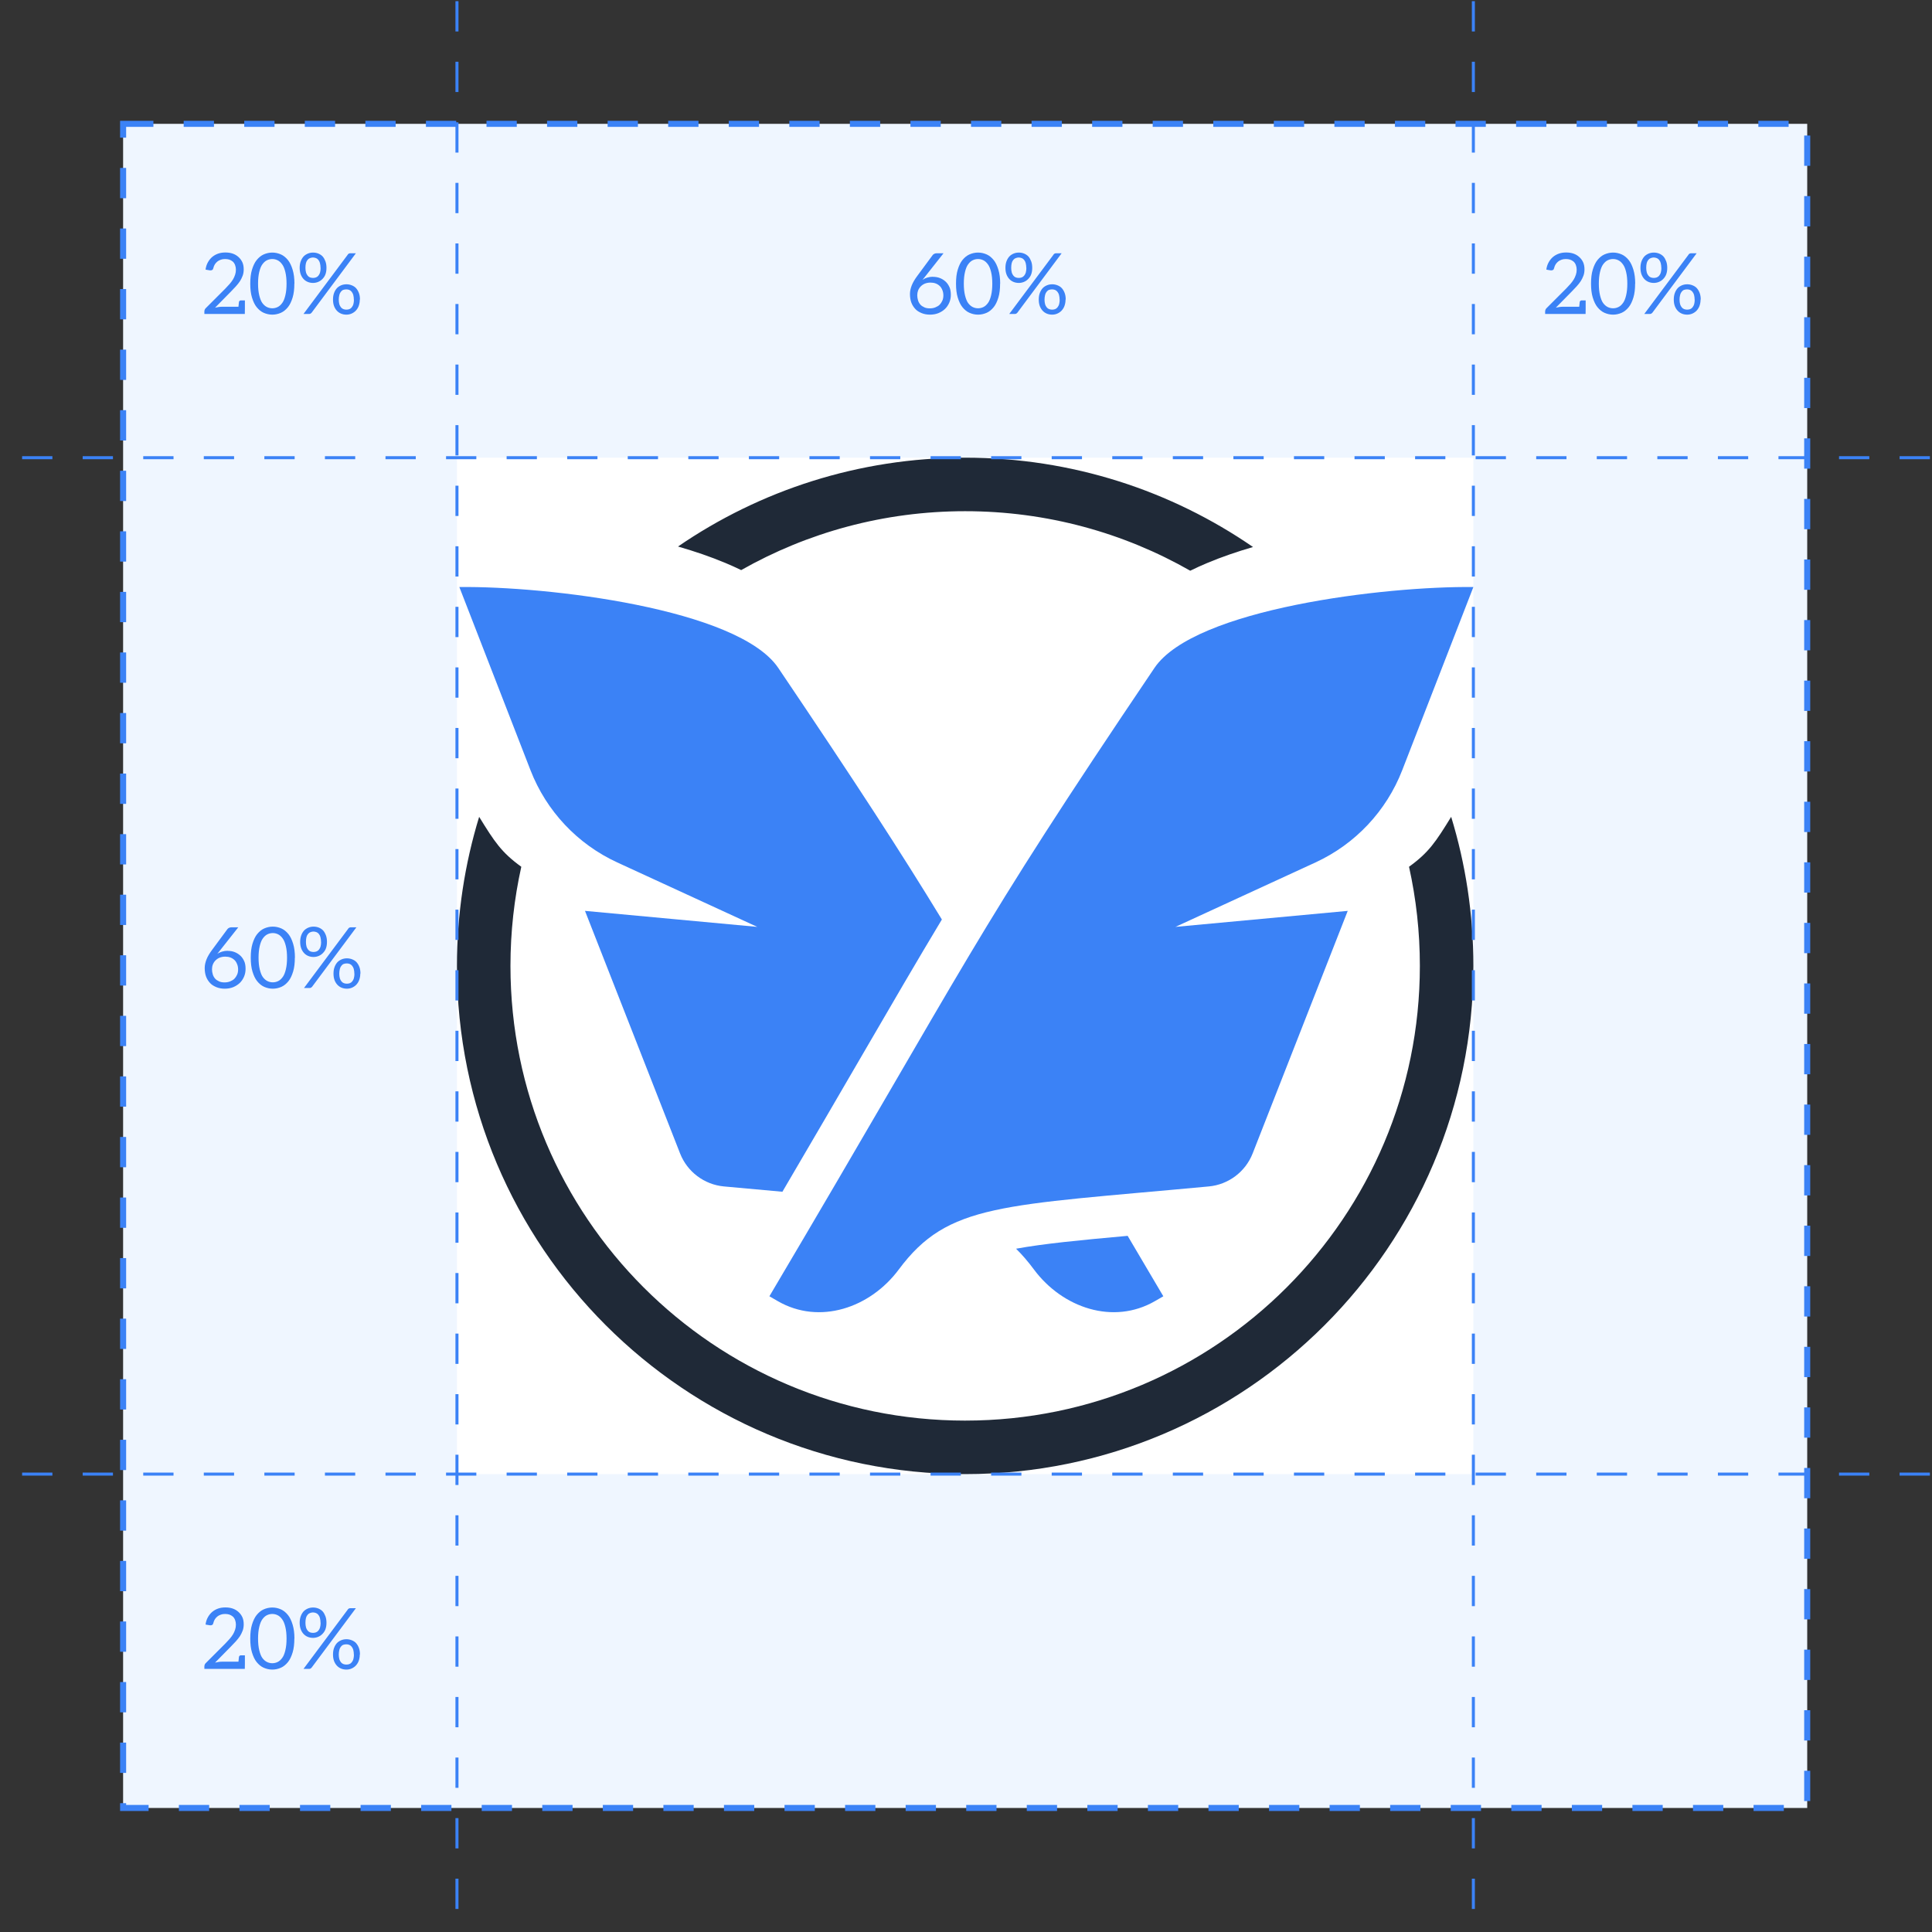 <svg width="319" height="319" viewBox="0 0 319 319" fill="none" xmlns="http://www.w3.org/2000/svg">
<rect x="0" y="0" width="319" height="319" fill="#333333" stroke="none"/>
<rect x="20.328" y="20.447" width="278.068" height="278.073" fill="#EFF6FF" stroke="#3B82F6" stroke-dasharray="5 5"/>
<rect x="75.451" y="75.571" width="167.822" height="167.825" fill="white"/>
<path fill-rule="evenodd" clip-rule="evenodd" d="M243.275 96.929L231.524 127.179C228.905 133.92 223.768 139.379 217.199 142.402L194.083 153.041L222.529 150.398L206.827 190.456C205.64 193.484 202.834 195.594 199.596 195.897C165.292 199.104 156.552 198.646 148.406 209.605C143.676 215.969 135.297 218.802 128.43 214.838L127.038 214.034C160.768 157.05 160.075 155.523 190.614 110.289C197.227 100.494 228.785 96.753 243.275 96.929Z" fill="#3B82F6"/>
<path d="M155.517 151.822C148.791 140.796 141.457 129.473 128.505 110.288C121.892 100.493 90.334 96.753 75.844 96.928L87.595 127.179C90.214 133.92 95.35 139.379 101.92 142.402L125.036 153.041L96.59 150.398L112.293 190.456C113.479 193.484 116.285 195.594 119.523 195.896C122.998 196.221 126.21 196.509 129.186 196.774C134.348 187.983 138.554 180.751 142.207 174.47C147.367 165.596 151.425 158.618 155.517 151.822Z" fill="#3B82F6"/>
<path d="M167.766 206.18C168.784 207.179 169.753 208.313 170.713 209.605C175.443 215.969 183.822 218.802 190.689 214.838L192.081 214.034C189.99 210.502 188.032 207.184 186.191 204.055C178.129 204.781 172.313 205.351 167.766 206.18Z" fill="#3B82F6"/>
<path fill-rule="evenodd" clip-rule="evenodd" d="M199.337 92.955C198.407 93.345 197.463 93.77 196.526 94.234C185.568 87.98 172.882 84.406 159.362 84.406C145.917 84.406 133.297 87.94 122.381 94.13C121.513 93.706 120.641 93.316 119.781 92.955C117.344 91.933 114.7 91.031 111.95 90.238C125.439 80.984 141.768 75.57 159.362 75.57C177.007 75.57 193.379 81.016 206.891 90.319C204.24 91.092 201.692 91.967 199.337 92.955ZM84.284 159.483C84.284 200.947 117.898 234.561 159.362 234.561L159.362 234.56C200.826 234.56 234.439 200.946 234.439 159.482C234.439 153.86 233.821 148.383 232.65 143.114C235.928 140.745 237.073 138.99 239.608 134.87C241.992 142.654 243.275 150.918 243.275 159.482C243.275 205.826 205.706 243.396 159.362 243.396L159.362 243.397C113.018 243.397 75.448 205.827 75.448 159.483C75.448 150.919 76.731 142.655 79.115 134.871C81.651 138.991 82.796 140.746 86.074 143.115C84.902 148.384 84.284 153.861 84.284 159.483Z" fill="#1F2937"/>
<path d="M318.65 75.572L0.074 75.572" stroke="#3B82F6" stroke-width="0.5" stroke-dasharray="5 5"/>
<path d="M318.65 243.395L0.074 243.395" stroke="#3B82F6" stroke-width="0.5" stroke-dasharray="5 5"/>
<path d="M75.451 0.195L75.451 318.771" stroke="#3B82F6" stroke-width="0.5" stroke-dasharray="5 5"/>
<path d="M243.273 0.195L243.273 318.771" stroke="#3B82F6" stroke-width="0.5" stroke-dasharray="5 5"/>
<path d="M33.744 51.84V51.42C33.744 51.345 33.762 51.252 33.8 51.14C33.828 51.056 33.884 50.972 33.968 50.888L37.188 47.668C37.514 47.332 37.757 47.071 37.916 46.884C38.121 46.651 38.308 46.399 38.476 46.128C38.606 45.913 38.723 45.652 38.826 45.344C38.91 45.092 38.952 44.817 38.952 44.518C38.952 44.257 38.905 44 38.812 43.748C38.718 43.515 38.592 43.328 38.434 43.188C38.247 43.039 38.056 42.931 37.86 42.866C37.654 42.801 37.421 42.768 37.16 42.768C36.889 42.768 36.656 42.805 36.46 42.88C36.208 42.973 36.016 43.076 35.886 43.188C35.708 43.337 35.568 43.496 35.466 43.664C35.363 43.832 35.284 44.028 35.228 44.252C35.2 44.401 35.144 44.504 35.06 44.56C34.976 44.616 34.873 44.644 34.752 44.644H34.696L34.598 44.63L33.94 44.518C33.996 44.07 34.126 43.664 34.332 43.3C34.528 42.955 34.761 42.665 35.032 42.432C35.321 42.189 35.652 42.003 36.026 41.872C36.38 41.751 36.777 41.69 37.216 41.69C37.664 41.69 38.065 41.751 38.42 41.872C38.774 41.993 39.092 42.18 39.372 42.432C39.652 42.684 39.866 42.973 40.016 43.3C40.165 43.627 40.24 44.019 40.24 44.476C40.24 44.859 40.184 45.204 40.072 45.512C39.941 45.857 39.792 46.161 39.624 46.422C39.437 46.702 39.213 46.987 38.952 47.276C38.7 47.556 38.434 47.836 38.154 48.116L35.508 50.804C35.648 50.767 35.839 50.729 36.082 50.692C36.278 50.664 36.46 50.65 36.628 50.65H39.372C39.39 50.417 39.409 50.235 39.428 50.104C39.446 49.973 39.456 49.889 39.456 49.852C39.474 49.777 39.512 49.717 39.568 49.67C39.624 49.623 39.684 49.6 39.75 49.6H40.436V50.972L40.422 51.84H33.744ZM48.601 46.828C48.601 47.733 48.508 48.494 48.321 49.11C48.116 49.791 47.859 50.323 47.551 50.706C47.197 51.145 46.809 51.457 46.389 51.644C45.922 51.849 45.447 51.952 44.961 51.952C44.476 51.952 44 51.849 43.533 51.644C43.113 51.457 42.726 51.145 42.371 50.706C42.063 50.323 41.806 49.791 41.601 49.11C41.414 48.494 41.321 47.733 41.321 46.828C41.321 45.923 41.414 45.162 41.601 44.546C41.806 43.865 42.063 43.333 42.371 42.95C42.726 42.511 43.113 42.199 43.533 42.012C44 41.807 44.476 41.704 44.961 41.704C45.447 41.704 45.922 41.807 46.389 42.012C46.809 42.199 47.197 42.511 47.551 42.95C47.859 43.333 48.116 43.865 48.321 44.546C48.517 45.19 48.615 45.951 48.615 46.828H48.601ZM47.313 46.842C47.313 46.105 47.248 45.465 47.117 44.924C46.986 44.373 46.814 43.953 46.599 43.664C46.366 43.337 46.114 43.109 45.843 42.978C45.563 42.838 45.269 42.768 44.961 42.768C44.644 42.768 44.345 42.838 44.065 42.978C43.794 43.109 43.542 43.337 43.309 43.664C43.104 43.944 42.936 44.359 42.805 44.91C42.675 45.451 42.609 46.091 42.609 46.828C42.609 47.575 42.675 48.219 42.805 48.76C42.945 49.329 43.113 49.749 43.309 50.02C43.533 50.328 43.785 50.552 44.065 50.692C44.345 50.832 44.644 50.902 44.961 50.902C45.279 50.902 45.577 50.832 45.857 50.692C46.128 50.561 46.38 50.333 46.613 50.006C46.819 49.726 46.986 49.311 47.117 48.76C47.248 48.219 47.313 47.579 47.313 46.842ZM53.905 44.224C53.905 44.625 53.849 44.98 53.737 45.288C53.644 45.559 53.481 45.815 53.247 46.058C53.042 46.273 52.804 46.436 52.533 46.548C52.253 46.66 51.973 46.716 51.693 46.716C51.376 46.716 51.082 46.66 50.811 46.548C50.541 46.436 50.307 46.273 50.111 46.058C49.915 45.843 49.761 45.587 49.649 45.288C49.537 44.98 49.481 44.625 49.481 44.224C49.481 43.823 49.537 43.468 49.649 43.16C49.761 42.852 49.915 42.586 50.111 42.362C50.289 42.166 50.527 42.003 50.825 41.872C51.096 41.76 51.385 41.704 51.693 41.704C52.001 41.704 52.295 41.76 52.575 41.872C52.865 41.993 53.103 42.157 53.289 42.362C53.467 42.567 53.616 42.833 53.737 43.16C53.849 43.468 53.905 43.823 53.905 44.224ZM57.405 42.054C57.452 41.979 57.517 41.919 57.601 41.872C57.667 41.835 57.755 41.816 57.867 41.816H58.763L51.441 51.644C51.367 51.719 51.311 51.765 51.273 51.784C51.199 51.821 51.119 51.84 51.035 51.84H50.111L57.405 42.068V42.054ZM52.925 44.224C52.925 43.963 52.893 43.701 52.827 43.44C52.781 43.244 52.692 43.067 52.561 42.908C52.449 42.768 52.319 42.67 52.169 42.614C51.992 42.549 51.824 42.516 51.665 42.516C51.525 42.516 51.367 42.549 51.189 42.614C51.031 42.67 50.895 42.768 50.783 42.908C50.653 43.067 50.564 43.244 50.517 43.44C50.461 43.664 50.433 43.925 50.433 44.224C50.433 44.504 50.466 44.765 50.531 45.008C50.578 45.176 50.667 45.344 50.797 45.512C50.909 45.652 51.04 45.75 51.189 45.806C51.348 45.862 51.516 45.89 51.693 45.89C51.861 45.89 52.02 45.862 52.169 45.806C52.328 45.75 52.463 45.652 52.575 45.512C52.706 45.344 52.795 45.176 52.841 45.008C52.907 44.765 52.939 44.504 52.939 44.224H52.925ZM59.407 49.46C59.407 49.833 59.347 50.188 59.225 50.524C59.123 50.804 58.964 51.061 58.749 51.294C58.553 51.499 58.315 51.663 58.035 51.784C57.774 51.896 57.494 51.952 57.195 51.952C56.878 51.952 56.584 51.896 56.313 51.784C56.043 51.672 55.809 51.509 55.613 51.294C55.417 51.079 55.263 50.823 55.151 50.524C55.039 50.216 54.983 49.861 54.983 49.46C54.983 49.059 55.039 48.704 55.151 48.396C55.263 48.088 55.417 47.822 55.613 47.598C55.791 47.402 56.029 47.239 56.327 47.108C56.598 46.996 56.892 46.94 57.209 46.94C57.508 46.94 57.797 46.996 58.077 47.108C58.385 47.229 58.628 47.393 58.805 47.598C59.001 47.822 59.155 48.088 59.267 48.396C59.379 48.704 59.435 49.059 59.435 49.46H59.407ZM58.427 49.488C58.427 49.217 58.395 48.951 58.329 48.69C58.283 48.513 58.194 48.34 58.063 48.172C57.942 48.023 57.807 47.92 57.657 47.864C57.508 47.808 57.349 47.78 57.181 47.78C57.004 47.78 56.836 47.808 56.677 47.864C56.537 47.911 56.407 48.013 56.285 48.172C56.164 48.321 56.08 48.494 56.033 48.69C55.968 48.951 55.935 49.213 55.935 49.474C55.935 49.745 55.968 50.001 56.033 50.244C56.08 50.412 56.169 50.58 56.299 50.748C56.411 50.888 56.547 50.986 56.705 51.042C56.864 51.098 57.023 51.126 57.181 51.126C57.368 51.126 57.536 51.098 57.685 51.042C57.835 50.986 57.965 50.888 58.077 50.748C58.208 50.58 58.297 50.412 58.343 50.244C58.409 50.001 58.441 49.74 58.441 49.46L58.427 49.488Z" fill="#3B82F6"/>
<path d="M255.124 51.84V51.42C255.124 51.345 255.143 51.252 255.18 51.14C255.208 51.056 255.264 50.972 255.348 50.888L258.568 47.668C258.895 47.332 259.137 47.071 259.296 46.884C259.501 46.651 259.688 46.399 259.856 46.128C259.987 45.913 260.103 45.652 260.206 45.344C260.29 45.092 260.332 44.817 260.332 44.518C260.332 44.257 260.285 44 260.192 43.748C260.099 43.515 259.973 43.328 259.814 43.188C259.627 43.039 259.436 42.931 259.24 42.866C259.035 42.801 258.801 42.768 258.54 42.768C258.269 42.768 258.036 42.805 257.84 42.88C257.588 42.973 257.397 43.076 257.266 43.188C257.089 43.337 256.949 43.496 256.846 43.664C256.743 43.832 256.664 44.028 256.608 44.252C256.58 44.401 256.524 44.504 256.44 44.56C256.356 44.616 256.253 44.644 256.132 44.644H256.076L255.978 44.63L255.32 44.518C255.376 44.07 255.507 43.664 255.712 43.3C255.908 42.955 256.141 42.665 256.412 42.432C256.701 42.189 257.033 42.003 257.406 41.872C257.761 41.751 258.157 41.69 258.596 41.69C259.044 41.69 259.445 41.751 259.8 41.872C260.155 41.993 260.472 42.18 260.752 42.432C261.032 42.684 261.247 42.973 261.396 43.3C261.545 43.627 261.62 44.019 261.62 44.476C261.62 44.859 261.564 45.204 261.452 45.512C261.321 45.857 261.172 46.161 261.004 46.422C260.817 46.702 260.593 46.987 260.332 47.276C260.08 47.556 259.814 47.836 259.534 48.116L256.888 50.804C257.028 50.767 257.219 50.729 257.462 50.692C257.658 50.664 257.84 50.65 258.008 50.65H260.752C260.771 50.417 260.789 50.235 260.808 50.104C260.827 49.973 260.836 49.889 260.836 49.852C260.855 49.777 260.892 49.717 260.948 49.67C261.004 49.623 261.065 49.6 261.13 49.6H261.816V50.972L261.802 51.84H255.124ZM269.981 46.828C269.981 47.733 269.888 48.494 269.701 49.11C269.496 49.791 269.239 50.323 268.931 50.706C268.577 51.145 268.189 51.457 267.769 51.644C267.303 51.849 266.827 51.952 266.341 51.952C265.856 51.952 265.38 51.849 264.913 51.644C264.493 51.457 264.106 51.145 263.751 50.706C263.443 50.323 263.187 49.791 262.981 49.11C262.795 48.494 262.701 47.733 262.701 46.828C262.701 45.923 262.795 45.162 262.981 44.546C263.187 43.865 263.443 43.333 263.751 42.95C264.106 42.511 264.493 42.199 264.913 42.012C265.38 41.807 265.856 41.704 266.341 41.704C266.827 41.704 267.303 41.807 267.769 42.012C268.189 42.199 268.577 42.511 268.931 42.95C269.239 43.333 269.496 43.865 269.701 44.546C269.897 45.19 269.995 45.951 269.995 46.828H269.981ZM268.693 46.842C268.693 46.105 268.628 45.465 268.497 44.924C268.367 44.373 268.194 43.953 267.979 43.664C267.746 43.337 267.494 43.109 267.223 42.978C266.943 42.838 266.649 42.768 266.341 42.768C266.024 42.768 265.725 42.838 265.445 42.978C265.175 43.109 264.923 43.337 264.689 43.664C264.484 43.944 264.316 44.359 264.185 44.91C264.055 45.451 263.989 46.091 263.989 46.828C263.989 47.575 264.055 48.219 264.185 48.76C264.325 49.329 264.493 49.749 264.689 50.02C264.913 50.328 265.165 50.552 265.445 50.692C265.725 50.832 266.024 50.902 266.341 50.902C266.659 50.902 266.957 50.832 267.237 50.692C267.508 50.561 267.76 50.333 267.993 50.006C268.199 49.726 268.367 49.311 268.497 48.76C268.628 48.219 268.693 47.579 268.693 46.842ZM275.286 44.224C275.286 44.625 275.23 44.98 275.118 45.288C275.024 45.559 274.861 45.815 274.628 46.058C274.422 46.273 274.184 46.436 273.914 46.548C273.634 46.66 273.354 46.716 273.074 46.716C272.756 46.716 272.462 46.66 272.192 46.548C271.921 46.436 271.688 46.273 271.492 46.058C271.296 45.843 271.142 45.587 271.03 45.288C270.918 44.98 270.862 44.625 270.862 44.224C270.862 43.823 270.918 43.468 271.03 43.16C271.142 42.852 271.296 42.586 271.492 42.362C271.669 42.166 271.907 42.003 272.206 41.872C272.476 41.76 272.766 41.704 273.074 41.704C273.382 41.704 273.676 41.76 273.956 41.872C274.245 41.993 274.483 42.157 274.67 42.362C274.847 42.567 274.996 42.833 275.118 43.16C275.23 43.468 275.286 43.823 275.286 44.224ZM278.786 42.054C278.832 41.979 278.898 41.919 278.982 41.872C279.047 41.835 279.136 41.816 279.248 41.816H280.144L272.822 51.644C272.747 51.719 272.691 51.765 272.654 51.784C272.579 51.821 272.5 51.84 272.416 51.84H271.492L278.786 42.068V42.054ZM274.306 44.224C274.306 43.963 274.273 43.701 274.208 43.44C274.161 43.244 274.072 43.067 273.942 42.908C273.83 42.768 273.699 42.67 273.55 42.614C273.372 42.549 273.204 42.516 273.046 42.516C272.906 42.516 272.747 42.549 272.57 42.614C272.411 42.67 272.276 42.768 272.164 42.908C272.033 43.067 271.944 43.244 271.898 43.44C271.842 43.664 271.814 43.925 271.814 44.224C271.814 44.504 271.846 44.765 271.912 45.008C271.958 45.176 272.047 45.344 272.178 45.512C272.29 45.652 272.42 45.75 272.57 45.806C272.728 45.862 272.896 45.89 273.074 45.89C273.242 45.89 273.4 45.862 273.55 45.806C273.708 45.75 273.844 45.652 273.956 45.512C274.086 45.344 274.175 45.176 274.222 45.008C274.287 44.765 274.32 44.504 274.32 44.224H274.306ZM280.788 49.46C280.788 49.833 280.727 50.188 280.606 50.524C280.503 50.804 280.344 51.061 280.13 51.294C279.934 51.499 279.696 51.663 279.416 51.784C279.154 51.896 278.874 51.952 278.576 51.952C278.258 51.952 277.964 51.896 277.694 51.784C277.423 51.672 277.19 51.509 276.994 51.294C276.798 51.079 276.644 50.823 276.532 50.524C276.42 50.216 276.364 49.861 276.364 49.46C276.364 49.059 276.42 48.704 276.532 48.396C276.644 48.088 276.798 47.822 276.994 47.598C277.171 47.402 277.409 47.239 277.708 47.108C277.978 46.996 278.272 46.94 278.59 46.94C278.888 46.94 279.178 46.996 279.458 47.108C279.766 47.229 280.008 47.393 280.186 47.598C280.382 47.822 280.536 48.088 280.648 48.396C280.76 48.704 280.816 49.059 280.816 49.46H280.788ZM279.808 49.488C279.808 49.217 279.775 48.951 279.71 48.69C279.663 48.513 279.574 48.34 279.444 48.172C279.322 48.023 279.187 47.92 279.038 47.864C278.888 47.808 278.73 47.78 278.562 47.78C278.384 47.78 278.216 47.808 278.058 47.864C277.918 47.911 277.787 48.013 277.666 48.172C277.544 48.321 277.46 48.494 277.414 48.69C277.348 48.951 277.316 49.213 277.316 49.474C277.316 49.745 277.348 50.001 277.414 50.244C277.46 50.412 277.549 50.58 277.68 50.748C277.792 50.888 277.927 50.986 278.086 51.042C278.244 51.098 278.403 51.126 278.562 51.126C278.748 51.126 278.916 51.098 279.066 51.042C279.215 50.986 279.346 50.888 279.458 50.748C279.588 50.58 279.677 50.412 279.724 50.244C279.789 50.001 279.822 49.74 279.822 49.46L279.808 49.488Z" fill="#3B82F6"/>
<path d="M33.744 275.559V275.139C33.744 275.064 33.762 274.971 33.8 274.859C33.828 274.775 33.884 274.691 33.968 274.607L37.188 271.387C37.514 271.051 37.757 270.789 37.916 270.603C38.121 270.369 38.308 270.117 38.476 269.847C38.606 269.632 38.723 269.371 38.826 269.063C38.91 268.811 38.952 268.535 38.952 268.237C38.952 267.975 38.905 267.719 38.812 267.467C38.718 267.233 38.592 267.047 38.434 266.907C38.247 266.757 38.056 266.65 37.86 266.585C37.654 266.519 37.421 266.487 37.16 266.487C36.889 266.487 36.656 266.524 36.46 266.599C36.208 266.692 36.016 266.795 35.886 266.907C35.708 267.056 35.568 267.215 35.466 267.383C35.363 267.551 35.284 267.747 35.228 267.971C35.2 268.12 35.144 268.223 35.06 268.279C34.976 268.335 34.873 268.363 34.752 268.363H34.696L34.598 268.349L33.94 268.237C33.996 267.789 34.126 267.383 34.332 267.019C34.528 266.673 34.761 266.384 35.032 266.151C35.321 265.908 35.652 265.721 36.026 265.591C36.38 265.469 36.777 265.409 37.216 265.409C37.664 265.409 38.065 265.469 38.42 265.591C38.774 265.712 39.092 265.899 39.372 266.151C39.652 266.403 39.866 266.692 40.016 267.019C40.165 267.345 40.24 267.737 40.24 268.195C40.24 268.577 40.184 268.923 40.072 269.231C39.941 269.576 39.792 269.879 39.624 270.141C39.437 270.421 39.213 270.705 38.952 270.995C38.7 271.275 38.434 271.555 38.154 271.835L35.508 274.523C35.648 274.485 35.839 274.448 36.082 274.411C36.278 274.383 36.46 274.369 36.628 274.369H39.372C39.39 274.135 39.409 273.953 39.428 273.823C39.446 273.692 39.456 273.608 39.456 273.571C39.474 273.496 39.512 273.435 39.568 273.389C39.624 273.342 39.684 273.319 39.75 273.319H40.436V274.691L40.422 275.559H33.744ZM48.601 270.547C48.601 271.452 48.508 272.213 48.321 272.829C48.116 273.51 47.859 274.042 47.551 274.425C47.197 274.863 46.809 275.176 46.389 275.363C45.922 275.568 45.447 275.671 44.961 275.671C44.476 275.671 44 275.568 43.533 275.363C43.113 275.176 42.726 274.863 42.371 274.425C42.063 274.042 41.806 273.51 41.601 272.829C41.414 272.213 41.321 271.452 41.321 270.547C41.321 269.641 41.414 268.881 41.601 268.265C41.806 267.583 42.063 267.051 42.371 266.669C42.726 266.23 43.113 265.917 43.533 265.731C44 265.525 44.476 265.423 44.961 265.423C45.447 265.423 45.922 265.525 46.389 265.731C46.809 265.917 47.197 266.23 47.551 266.669C47.859 267.051 48.116 267.583 48.321 268.265C48.517 268.909 48.615 269.669 48.615 270.547H48.601ZM47.313 270.561C47.313 269.823 47.248 269.184 47.117 268.643C46.986 268.092 46.814 267.672 46.599 267.383C46.366 267.056 46.114 266.827 45.843 266.697C45.563 266.557 45.269 266.487 44.961 266.487C44.644 266.487 44.345 266.557 44.065 266.697C43.794 266.827 43.542 267.056 43.309 267.383C43.104 267.663 42.936 268.078 42.805 268.629C42.675 269.17 42.609 269.809 42.609 270.547C42.609 271.293 42.675 271.937 42.805 272.479C42.945 273.048 43.113 273.468 43.309 273.739C43.533 274.047 43.785 274.271 44.065 274.411C44.345 274.551 44.644 274.621 44.961 274.621C45.279 274.621 45.577 274.551 45.857 274.411C46.128 274.28 46.38 274.051 46.613 273.725C46.819 273.445 46.986 273.029 47.117 272.479C47.248 271.937 47.313 271.298 47.313 270.561ZM53.905 267.943C53.905 268.344 53.849 268.699 53.737 269.007C53.644 269.277 53.481 269.534 53.247 269.777C53.042 269.991 52.804 270.155 52.533 270.267C52.253 270.379 51.973 270.435 51.693 270.435C51.376 270.435 51.082 270.379 50.811 270.267C50.541 270.155 50.307 269.991 50.111 269.777C49.915 269.562 49.761 269.305 49.649 269.007C49.537 268.699 49.481 268.344 49.481 267.943C49.481 267.541 49.537 267.187 49.649 266.879C49.761 266.571 49.915 266.305 50.111 266.081C50.289 265.885 50.527 265.721 50.825 265.591C51.096 265.479 51.385 265.423 51.693 265.423C52.001 265.423 52.295 265.479 52.575 265.591C52.865 265.712 53.103 265.875 53.289 266.081C53.467 266.286 53.616 266.552 53.737 266.879C53.849 267.187 53.905 267.541 53.905 267.943ZM57.405 265.773C57.452 265.698 57.517 265.637 57.601 265.591C57.667 265.553 57.755 265.535 57.867 265.535H58.763L51.441 275.363C51.367 275.437 51.311 275.484 51.273 275.503C51.199 275.54 51.119 275.559 51.035 275.559H50.111L57.405 265.787V265.773ZM52.925 267.943C52.925 267.681 52.893 267.42 52.827 267.159C52.781 266.963 52.692 266.785 52.561 266.627C52.449 266.487 52.319 266.389 52.169 266.333C51.992 266.267 51.824 266.235 51.665 266.235C51.525 266.235 51.367 266.267 51.189 266.333C51.031 266.389 50.895 266.487 50.783 266.627C50.653 266.785 50.564 266.963 50.517 267.159C50.461 267.383 50.433 267.644 50.433 267.943C50.433 268.223 50.466 268.484 50.531 268.727C50.578 268.895 50.667 269.063 50.797 269.231C50.909 269.371 51.04 269.469 51.189 269.525C51.348 269.581 51.516 269.609 51.693 269.609C51.861 269.609 52.02 269.581 52.169 269.525C52.328 269.469 52.463 269.371 52.575 269.231C52.706 269.063 52.795 268.895 52.841 268.727C52.907 268.484 52.939 268.223 52.939 267.943H52.925ZM59.407 273.179C59.407 273.552 59.347 273.907 59.225 274.243C59.123 274.523 58.964 274.779 58.749 275.013C58.553 275.218 58.315 275.381 58.035 275.503C57.774 275.615 57.494 275.671 57.195 275.671C56.878 275.671 56.584 275.615 56.313 275.503C56.043 275.391 55.809 275.227 55.613 275.013C55.417 274.798 55.263 274.541 55.151 274.243C55.039 273.935 54.983 273.58 54.983 273.179C54.983 272.777 55.039 272.423 55.151 272.115C55.263 271.807 55.417 271.541 55.613 271.317C55.791 271.121 56.029 270.957 56.327 270.827C56.598 270.715 56.892 270.659 57.209 270.659C57.508 270.659 57.797 270.715 58.077 270.827C58.385 270.948 58.628 271.111 58.805 271.317C59.001 271.541 59.155 271.807 59.267 272.115C59.379 272.423 59.435 272.777 59.435 273.179H59.407ZM58.427 273.207C58.427 272.936 58.395 272.67 58.329 272.409C58.283 272.231 58.194 272.059 58.063 271.891C57.942 271.741 57.807 271.639 57.657 271.583C57.508 271.527 57.349 271.499 57.181 271.499C57.004 271.499 56.836 271.527 56.677 271.583C56.537 271.629 56.407 271.732 56.285 271.891C56.164 272.04 56.08 272.213 56.033 272.409C55.968 272.67 55.935 272.931 55.935 273.193C55.935 273.463 55.968 273.72 56.033 273.963C56.08 274.131 56.169 274.299 56.299 274.467C56.411 274.607 56.547 274.705 56.705 274.761C56.864 274.817 57.023 274.845 57.181 274.845C57.368 274.845 57.536 274.817 57.685 274.761C57.835 274.705 57.965 274.607 58.077 274.467C58.208 274.299 58.297 274.131 58.343 273.963C58.409 273.72 58.441 273.459 58.441 273.179L58.427 273.207Z" fill="#3B82F6"/>
<path d="M37.58 157.002C38.009 157.002 38.392 157.067 38.728 157.198C39.073 157.329 39.386 157.52 39.666 157.772C39.927 158.005 40.146 158.318 40.324 158.71C40.473 159.037 40.548 159.457 40.548 159.97C40.548 160.437 40.464 160.866 40.296 161.258C40.118 161.669 39.885 162.014 39.596 162.294C39.278 162.593 38.914 162.826 38.504 162.994C38.084 163.162 37.617 163.246 37.104 163.246C36.6 163.246 36.142 163.162 35.732 162.994C35.293 162.817 34.948 162.593 34.696 162.322C34.397 162.005 34.173 161.645 34.024 161.244C33.874 160.833 33.8 160.362 33.8 159.83C33.8 159.391 33.898 158.92 34.094 158.416C34.28 157.94 34.593 157.408 35.032 156.82L37.566 153.39C37.612 153.325 37.701 153.259 37.832 153.194C37.944 153.138 38.079 153.11 38.238 153.11H39.344L35.872 157.506C36.105 157.338 36.366 157.212 36.656 157.128C36.964 157.035 37.276 156.988 37.594 156.988L37.58 157.002ZM35.004 160.054C35.004 160.334 35.05 160.623 35.144 160.922C35.228 161.183 35.363 161.417 35.55 161.622C35.699 161.781 35.918 161.925 36.208 162.056C36.441 162.159 36.735 162.21 37.09 162.21C37.416 162.21 37.72 162.154 38 162.042C38.298 161.921 38.532 161.776 38.7 161.608C38.877 161.431 39.026 161.207 39.148 160.936C39.26 160.684 39.316 160.399 39.316 160.082C39.316 159.746 39.26 159.447 39.148 159.186C39.026 158.887 38.882 158.663 38.714 158.514C38.518 158.327 38.294 158.187 38.042 158.094C37.799 158.001 37.514 157.954 37.188 157.954C36.852 157.954 36.544 158.01 36.264 158.122C36.012 158.225 35.783 158.379 35.578 158.584C35.391 158.771 35.246 158.995 35.144 159.256C35.05 159.499 35.004 159.765 35.004 160.054ZM48.683 158.122C48.683 159.027 48.59 159.788 48.403 160.404C48.198 161.085 47.941 161.617 47.633 162C47.279 162.439 46.891 162.751 46.471 162.938C46.005 163.143 45.529 163.246 45.043 163.246C44.558 163.246 44.082 163.143 43.615 162.938C43.195 162.751 42.808 162.439 42.453 162C42.145 161.617 41.889 161.085 41.683 160.404C41.497 159.788 41.403 159.027 41.403 158.122C41.403 157.217 41.497 156.456 41.683 155.84C41.889 155.159 42.145 154.627 42.453 154.244C42.808 153.805 43.195 153.493 43.615 153.306C44.082 153.101 44.558 152.998 45.043 152.998C45.529 152.998 46.005 153.101 46.471 153.306C46.891 153.493 47.279 153.805 47.633 154.244C47.941 154.627 48.198 155.159 48.403 155.84C48.599 156.484 48.697 157.245 48.697 158.122H48.683ZM47.395 158.136C47.395 157.399 47.33 156.759 47.199 156.218C47.069 155.667 46.896 155.247 46.681 154.958C46.448 154.631 46.196 154.403 45.925 154.272C45.645 154.132 45.351 154.062 45.043 154.062C44.726 154.062 44.427 154.132 44.147 154.272C43.877 154.403 43.625 154.631 43.391 154.958C43.186 155.238 43.018 155.653 42.887 156.204C42.757 156.745 42.691 157.385 42.691 158.122C42.691 158.869 42.757 159.513 42.887 160.054C43.027 160.623 43.195 161.043 43.391 161.314C43.615 161.622 43.867 161.846 44.147 161.986C44.427 162.126 44.726 162.196 45.043 162.196C45.361 162.196 45.659 162.126 45.939 161.986C46.21 161.855 46.462 161.627 46.695 161.3C46.901 161.02 47.069 160.605 47.199 160.054C47.33 159.513 47.395 158.873 47.395 158.136ZM53.987 155.518C53.987 155.919 53.931 156.274 53.819 156.582C53.726 156.853 53.563 157.109 53.329 157.352C53.124 157.567 52.886 157.73 52.615 157.842C52.335 157.954 52.055 158.01 51.775 158.01C51.458 158.01 51.164 157.954 50.893 157.842C50.623 157.73 50.389 157.567 50.193 157.352C49.997 157.137 49.843 156.881 49.731 156.582C49.619 156.274 49.563 155.919 49.563 155.518C49.563 155.117 49.619 154.762 49.731 154.454C49.843 154.146 49.997 153.88 50.193 153.656C50.371 153.46 50.609 153.297 50.907 153.166C51.178 153.054 51.467 152.998 51.775 152.998C52.083 152.998 52.377 153.054 52.657 153.166C52.947 153.287 53.185 153.451 53.371 153.656C53.549 153.861 53.698 154.127 53.819 154.454C53.931 154.762 53.987 155.117 53.987 155.518ZM57.487 153.348C57.534 153.273 57.599 153.213 57.683 153.166C57.749 153.129 57.837 153.11 57.949 153.11H58.845L51.523 162.938C51.449 163.013 51.393 163.059 51.355 163.078C51.281 163.115 51.201 163.134 51.117 163.134H50.193L57.487 153.362V153.348ZM53.007 155.518C53.007 155.257 52.975 154.995 52.909 154.734C52.863 154.538 52.774 154.361 52.643 154.202C52.531 154.062 52.401 153.964 52.251 153.908C52.074 153.843 51.906 153.81 51.747 153.81C51.607 153.81 51.449 153.843 51.271 153.908C51.113 153.964 50.977 154.062 50.865 154.202C50.735 154.361 50.646 154.538 50.599 154.734C50.543 154.958 50.515 155.219 50.515 155.518C50.515 155.798 50.548 156.059 50.613 156.302C50.66 156.47 50.749 156.638 50.879 156.806C50.991 156.946 51.122 157.044 51.271 157.1C51.43 157.156 51.598 157.184 51.775 157.184C51.943 157.184 52.102 157.156 52.251 157.1C52.41 157.044 52.545 156.946 52.657 156.806C52.788 156.638 52.877 156.47 52.923 156.302C52.989 156.059 53.021 155.798 53.021 155.518H53.007ZM59.489 160.754C59.489 161.127 59.429 161.482 59.307 161.818C59.205 162.098 59.046 162.355 58.831 162.588C58.635 162.793 58.397 162.957 58.117 163.078C57.856 163.19 57.576 163.246 57.277 163.246C56.96 163.246 56.666 163.19 56.395 163.078C56.125 162.966 55.891 162.803 55.695 162.588C55.499 162.373 55.345 162.117 55.233 161.818C55.121 161.51 55.065 161.155 55.065 160.754C55.065 160.353 55.121 159.998 55.233 159.69C55.345 159.382 55.499 159.116 55.695 158.892C55.873 158.696 56.111 158.533 56.409 158.402C56.68 158.29 56.974 158.234 57.291 158.234C57.59 158.234 57.879 158.29 58.159 158.402C58.467 158.523 58.71 158.687 58.887 158.892C59.083 159.116 59.237 159.382 59.349 159.69C59.461 159.998 59.517 160.353 59.517 160.754H59.489ZM58.509 160.782C58.509 160.511 58.477 160.245 58.411 159.984C58.365 159.807 58.276 159.634 58.145 159.466C58.024 159.317 57.889 159.214 57.739 159.158C57.59 159.102 57.431 159.074 57.263 159.074C57.086 159.074 56.918 159.102 56.759 159.158C56.619 159.205 56.489 159.307 56.367 159.466C56.246 159.615 56.162 159.788 56.115 159.984C56.05 160.245 56.017 160.507 56.017 160.768C56.017 161.039 56.05 161.295 56.115 161.538C56.162 161.706 56.251 161.874 56.381 162.042C56.493 162.182 56.629 162.28 56.787 162.336C56.946 162.392 57.105 162.42 57.263 162.42C57.45 162.42 57.618 162.392 57.767 162.336C57.917 162.28 58.047 162.182 58.159 162.042C58.29 161.874 58.379 161.706 58.425 161.538C58.491 161.295 58.523 161.034 58.523 160.754L58.509 160.782Z" fill="#3B82F6"/>
<path d="M154.027 45.708C154.456 45.708 154.839 45.773 155.175 45.904C155.52 46.035 155.833 46.226 156.113 46.478C156.374 46.711 156.594 47.024 156.771 47.416C156.92 47.743 156.995 48.163 156.995 48.676C156.995 49.143 156.911 49.572 156.743 49.964C156.566 50.375 156.332 50.72 156.043 51C155.726 51.299 155.362 51.532 154.951 51.7C154.531 51.868 154.064 51.952 153.551 51.952C153.047 51.952 152.59 51.868 152.179 51.7C151.74 51.523 151.395 51.299 151.143 51.028C150.844 50.711 150.62 50.351 150.471 49.95C150.322 49.539 150.247 49.068 150.247 48.536C150.247 48.097 150.345 47.626 150.541 47.122C150.728 46.646 151.04 46.114 151.479 45.526L154.013 42.096C154.06 42.031 154.148 41.965 154.279 41.9C154.391 41.844 154.526 41.816 154.685 41.816H155.791L152.319 46.212C152.552 46.044 152.814 45.918 153.103 45.834C153.411 45.741 153.724 45.694 154.041 45.694L154.027 45.708ZM151.451 48.76C151.451 49.04 151.498 49.329 151.591 49.628C151.675 49.889 151.81 50.123 151.997 50.328C152.146 50.487 152.366 50.631 152.655 50.762C152.888 50.865 153.182 50.916 153.537 50.916C153.864 50.916 154.167 50.86 154.447 50.748C154.746 50.627 154.979 50.482 155.147 50.314C155.324 50.137 155.474 49.913 155.595 49.642C155.707 49.39 155.763 49.105 155.763 48.788C155.763 48.452 155.707 48.153 155.595 47.892C155.474 47.593 155.329 47.369 155.161 47.22C154.965 47.033 154.741 46.893 154.489 46.8C154.246 46.707 153.962 46.66 153.635 46.66C153.299 46.66 152.991 46.716 152.711 46.828C152.459 46.931 152.23 47.085 152.025 47.29C151.838 47.477 151.694 47.701 151.591 47.962C151.498 48.205 151.451 48.471 151.451 48.76ZM165.131 46.828C165.131 47.733 165.037 48.494 164.851 49.11C164.645 49.791 164.389 50.323 164.081 50.706C163.726 51.145 163.339 51.457 162.919 51.644C162.452 51.849 161.976 51.952 161.491 51.952C161.005 51.952 160.529 51.849 160.063 51.644C159.643 51.457 159.255 51.145 158.901 50.706C158.593 50.323 158.336 49.791 158.131 49.11C157.944 48.494 157.851 47.733 157.851 46.828C157.851 45.923 157.944 45.162 158.131 44.546C158.336 43.865 158.593 43.333 158.901 42.95C159.255 42.511 159.643 42.199 160.063 42.012C160.529 41.807 161.005 41.704 161.491 41.704C161.976 41.704 162.452 41.807 162.919 42.012C163.339 42.199 163.726 42.511 164.081 42.95C164.389 43.333 164.645 43.865 164.851 44.546C165.047 45.19 165.145 45.951 165.145 46.828H165.131ZM163.843 46.842C163.843 46.105 163.777 45.465 163.647 44.924C163.516 44.373 163.343 43.953 163.129 43.664C162.895 43.337 162.643 43.109 162.373 42.978C162.093 42.838 161.799 42.768 161.491 42.768C161.173 42.768 160.875 42.838 160.595 42.978C160.324 43.109 160.072 43.337 159.839 43.664C159.633 43.944 159.465 44.359 159.335 44.91C159.204 45.451 159.139 46.091 159.139 46.828C159.139 47.575 159.204 48.219 159.335 48.76C159.475 49.329 159.643 49.749 159.839 50.02C160.063 50.328 160.315 50.552 160.595 50.692C160.875 50.832 161.173 50.902 161.491 50.902C161.808 50.902 162.107 50.832 162.387 50.692C162.657 50.561 162.909 50.333 163.143 50.006C163.348 49.726 163.516 49.311 163.647 48.76C163.777 48.219 163.843 47.579 163.843 46.842ZM170.435 44.224C170.435 44.625 170.379 44.98 170.267 45.288C170.174 45.559 170.01 45.815 169.777 46.058C169.572 46.273 169.334 46.436 169.063 46.548C168.783 46.66 168.503 46.716 168.223 46.716C167.906 46.716 167.612 46.66 167.341 46.548C167.07 46.436 166.837 46.273 166.641 46.058C166.445 45.843 166.291 45.587 166.179 45.288C166.067 44.98 166.011 44.625 166.011 44.224C166.011 43.823 166.067 43.468 166.179 43.16C166.291 42.852 166.445 42.586 166.641 42.362C166.818 42.166 167.056 42.003 167.355 41.872C167.626 41.76 167.915 41.704 168.223 41.704C168.531 41.704 168.825 41.76 169.105 41.872C169.394 41.993 169.632 42.157 169.819 42.362C169.996 42.567 170.146 42.833 170.267 43.16C170.379 43.468 170.435 43.823 170.435 44.224ZM173.935 42.054C173.982 41.979 174.047 41.919 174.131 41.872C174.196 41.835 174.285 41.816 174.397 41.816H175.293L167.971 51.644C167.896 51.719 167.84 51.765 167.803 51.784C167.728 51.821 167.649 51.84 167.565 51.84H166.641L173.935 42.068V42.054ZM169.455 44.224C169.455 43.963 169.422 43.701 169.357 43.44C169.31 43.244 169.222 43.067 169.091 42.908C168.979 42.768 168.848 42.67 168.699 42.614C168.522 42.549 168.354 42.516 168.195 42.516C168.055 42.516 167.896 42.549 167.719 42.614C167.56 42.67 167.425 42.768 167.313 42.908C167.182 43.067 167.094 43.244 167.047 43.44C166.991 43.664 166.963 43.925 166.963 44.224C166.963 44.504 166.996 44.765 167.061 45.008C167.108 45.176 167.196 45.344 167.327 45.512C167.439 45.652 167.57 45.75 167.719 45.806C167.878 45.862 168.046 45.89 168.223 45.89C168.391 45.89 168.55 45.862 168.699 45.806C168.858 45.75 168.993 45.652 169.105 45.512C169.236 45.344 169.324 45.176 169.371 45.008C169.436 44.765 169.469 44.504 169.469 44.224H169.455ZM175.937 49.46C175.937 49.833 175.876 50.188 175.755 50.524C175.652 50.804 175.494 51.061 175.279 51.294C175.083 51.499 174.845 51.663 174.565 51.784C174.304 51.896 174.024 51.952 173.725 51.952C173.408 51.952 173.114 51.896 172.843 51.784C172.572 51.672 172.339 51.509 172.143 51.294C171.947 51.079 171.793 50.823 171.681 50.524C171.569 50.216 171.513 49.861 171.513 49.46C171.513 49.059 171.569 48.704 171.681 48.396C171.793 48.088 171.947 47.822 172.143 47.598C172.32 47.402 172.558 47.239 172.857 47.108C173.128 46.996 173.422 46.94 173.739 46.94C174.038 46.94 174.327 46.996 174.607 47.108C174.915 47.229 175.158 47.393 175.335 47.598C175.531 47.822 175.685 48.088 175.797 48.396C175.909 48.704 175.965 49.059 175.965 49.46H175.937ZM174.957 49.488C174.957 49.217 174.924 48.951 174.859 48.69C174.812 48.513 174.724 48.34 174.593 48.172C174.472 48.023 174.336 47.92 174.187 47.864C174.038 47.808 173.879 47.78 173.711 47.78C173.534 47.78 173.366 47.808 173.207 47.864C173.067 47.911 172.936 48.013 172.815 48.172C172.694 48.321 172.61 48.494 172.563 48.69C172.498 48.951 172.465 49.213 172.465 49.474C172.465 49.745 172.498 50.001 172.563 50.244C172.61 50.412 172.698 50.58 172.829 50.748C172.941 50.888 173.076 50.986 173.235 51.042C173.394 51.098 173.552 51.126 173.711 51.126C173.898 51.126 174.066 51.098 174.215 51.042C174.364 50.986 174.495 50.888 174.607 50.748C174.738 50.58 174.826 50.412 174.873 50.244C174.938 50.001 174.971 49.74 174.971 49.46L174.957 49.488Z" fill="#3B82F6"/>
</svg>

